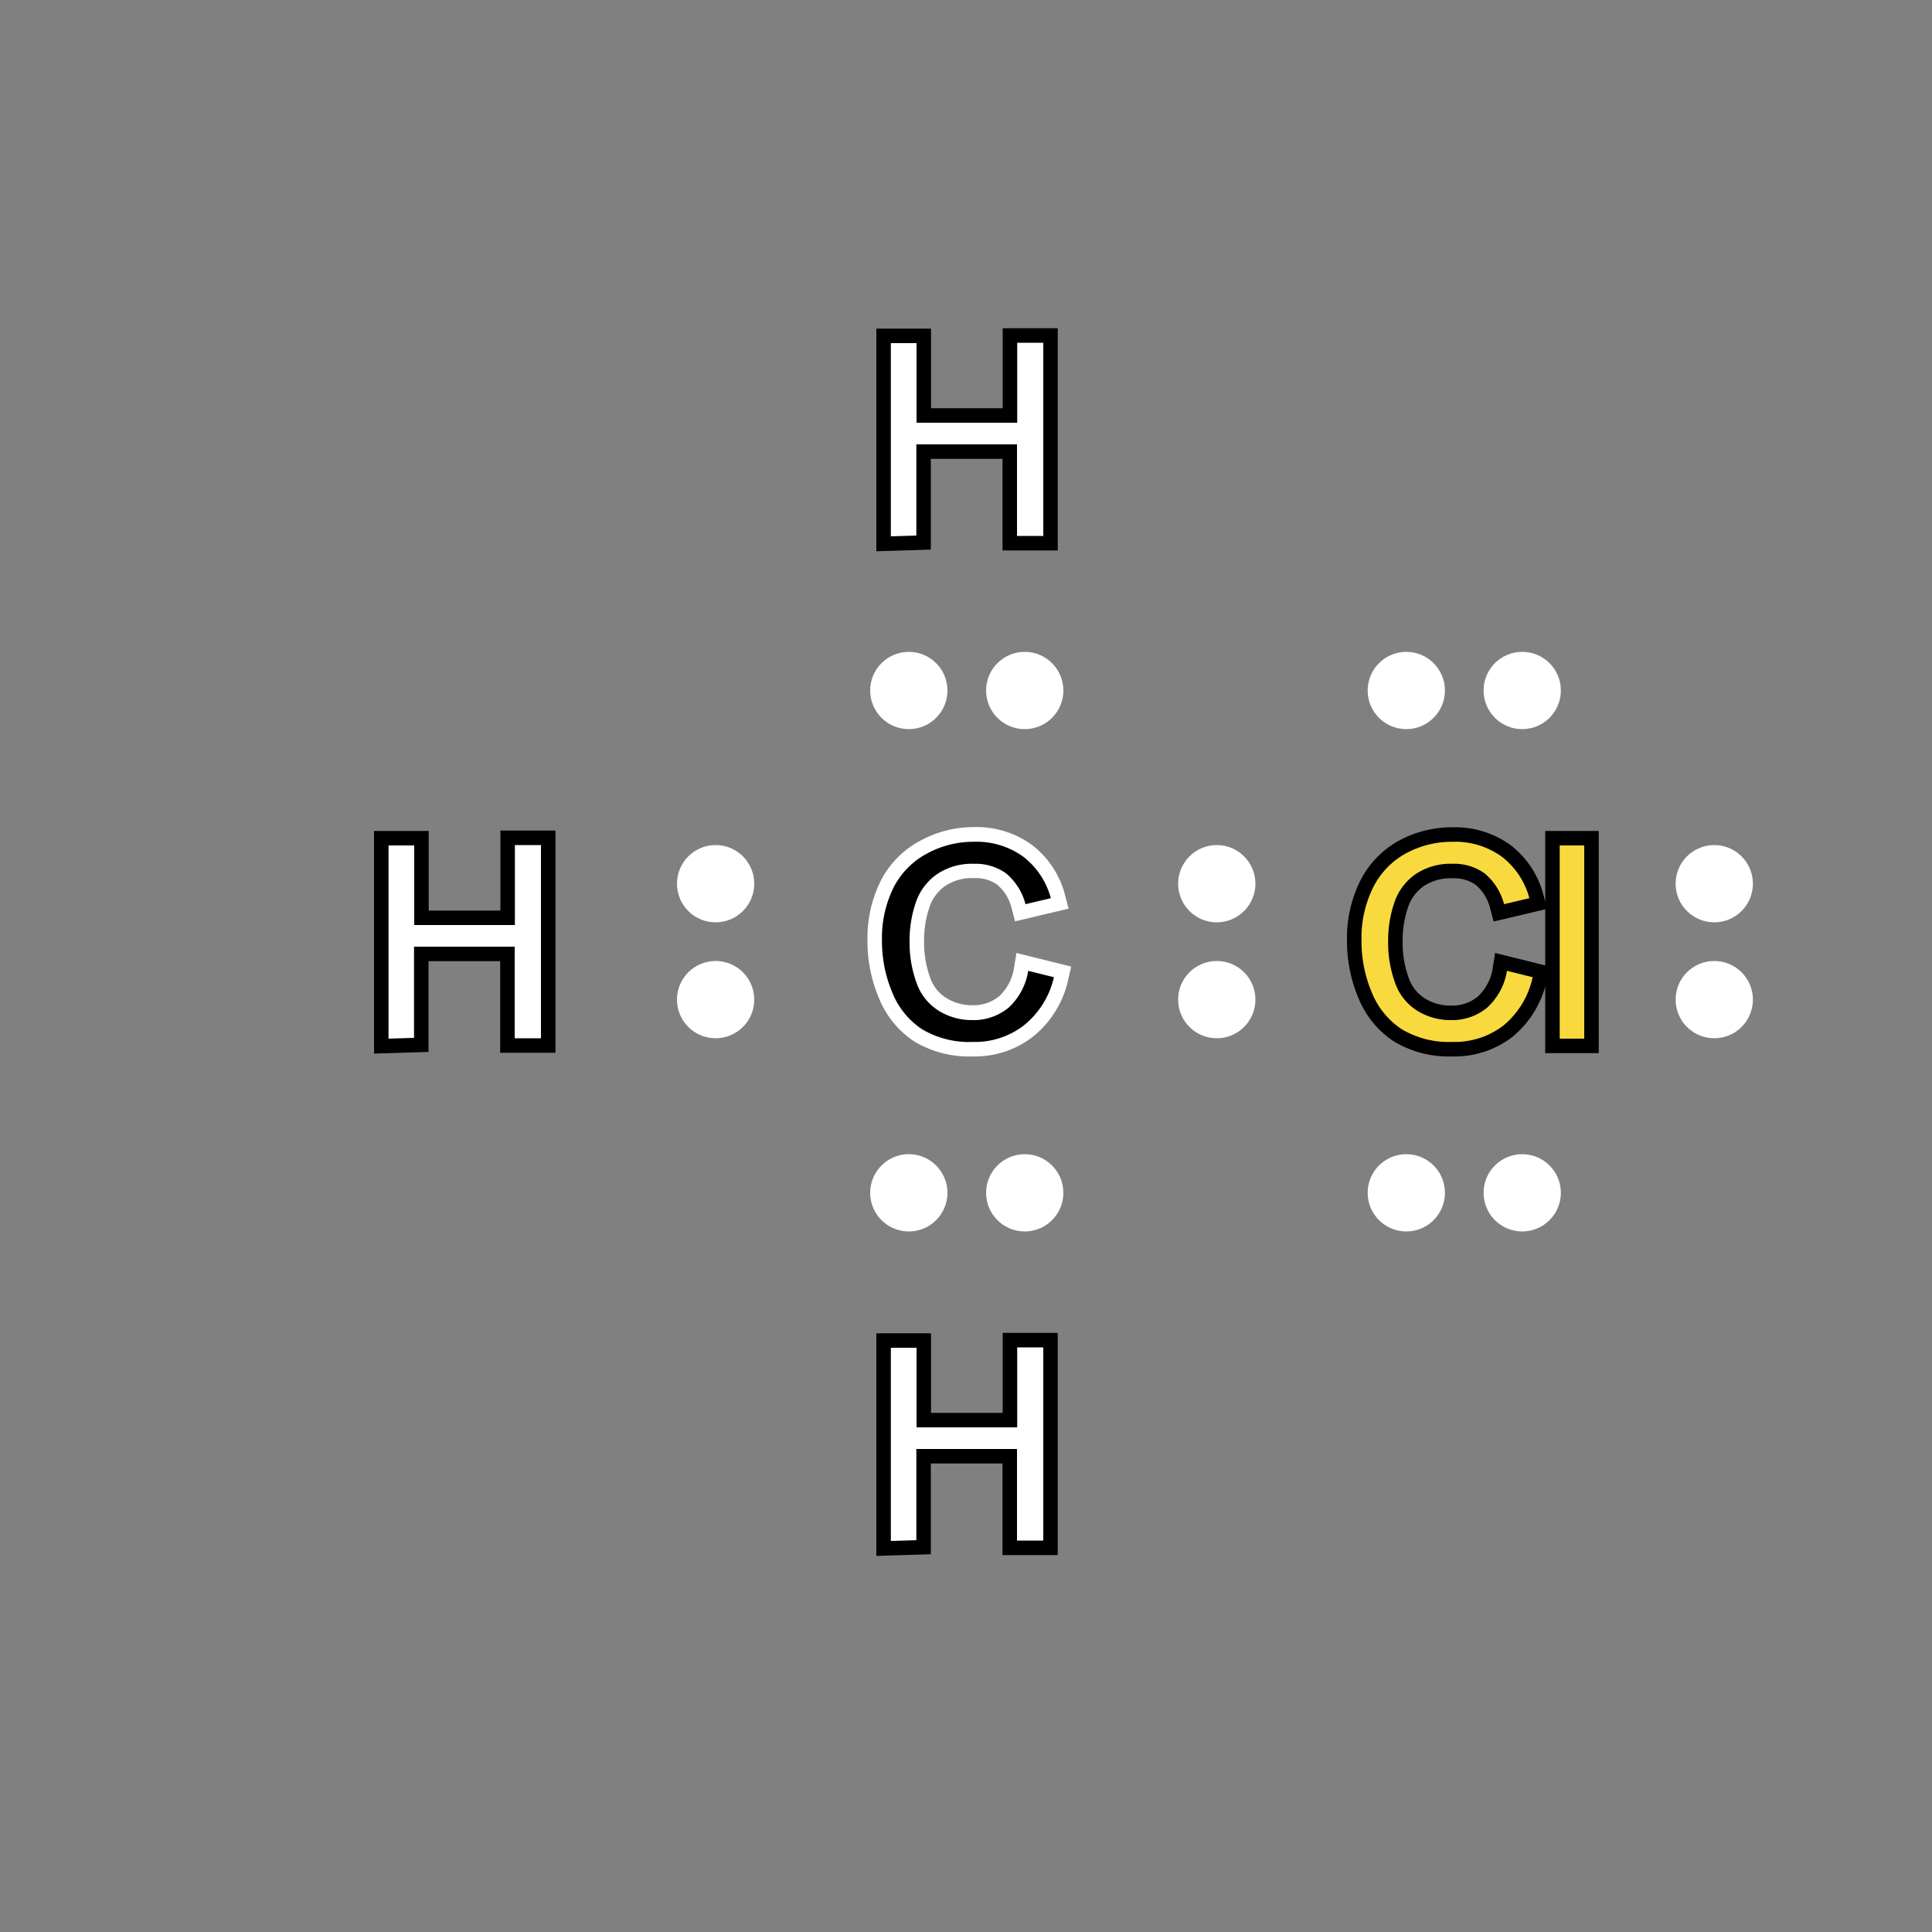 <svg xmlns="http://www.w3.org/2000/svg" width="512" height="512" viewBox="0 0 100 100">
  <rect x="0" y="0" width="100" height="100" fill="#808080" stroke="none"/>
  <title>CH3Cl-lewis-structure</title>
  <g>
    <circle cx="62.98" cy="45.74" r="2" style="fill: #fff"/>
    <circle cx="62.98" cy="51.74" r="2" style="fill: #fff"/>
    <circle cx="37.04" cy="45.74" r="2" style="fill: #fff"/>
    <circle cx="37.04" cy="51.74" r="2" style="fill: #fff"/>
    <circle cx="47.04" cy="35.74" r="2" style="fill: #fff"/>
    <circle cx="53.04" cy="35.74" r="2" style="fill: #fff"/>
    <circle cx="47.04" cy="61.74" r="2" style="fill: #fff"/>
    <circle cx="53.04" cy="61.74" r="2" style="fill: #fff"/>
    <circle cx="88.73" cy="45.74" r="2" style="fill: #fff"/>
    <circle cx="88.73" cy="51.74" r="2" style="fill: #fff"/>
    <circle cx="72.79" cy="35.74" r="2" style="fill: #fff"/>
    <circle cx="78.79" cy="35.74" r="2" style="fill: #fff"/>
    <circle cx="72.79" cy="61.74" r="2" style="fill: #fff"/>
    <circle cx="78.79" cy="61.74" r="2" style="fill: #fff"/>
    <g>
      <path d="M46.11,27.76v-10h1.33v4.12h5.21V17.74H54v10H52.64V23H47.43v4.72Z" style="stroke: #000;stroke-miterlimit: 10;stroke-width: 1.5px"/>
      <path d="M46.11,27.76v-10h1.33v4.12h5.21V17.74H54v10H52.64V23H47.43v4.72Z" style="fill: #fff"/>
    </g>
    <g>
      <path d="M53.22,50.25l1.33.33A4.46,4.46,0,0,1,53,53.07a4.14,4.14,0,0,1-2.65.86,4.76,4.76,0,0,1-2.63-.66,4.12,4.12,0,0,1-1.54-1.91,6.81,6.81,0,0,1-.53-2.69,5.9,5.9,0,0,1,.6-2.73A4.09,4.09,0,0,1,48,44.17a5,5,0,0,1,2.43-.61,4.11,4.11,0,0,1,2.53.77,4,4,0,0,1,1.43,2.15l-1.31.31a3.1,3.1,0,0,0-1-1.59,2.7,2.7,0,0,0-1.67-.5,3.24,3.24,0,0,0-1.93.55,2.93,2.93,0,0,0-1.09,1.49,6,6,0,0,0-.31,1.92,6.1,6.1,0,0,0,.37,2.23,2.77,2.77,0,0,0,1.16,1.42,3.25,3.25,0,0,0,1.7.47,2.85,2.85,0,0,0,1.89-.64A3.28,3.28,0,0,0,53.22,50.25Z" style="stroke: #fff;stroke-miterlimit: 10;stroke-width: 1.5px"/>
      <path d="M53.22,50.25l1.33.33A4.46,4.46,0,0,1,53,53.07a4.14,4.14,0,0,1-2.65.86,4.76,4.76,0,0,1-2.63-.66,4.12,4.12,0,0,1-1.54-1.91,6.81,6.81,0,0,1-.53-2.69,5.9,5.9,0,0,1,.6-2.73A4.1,4.1,0,0,1,48,44.17a5,5,0,0,1,2.43-.6,4.11,4.11,0,0,1,2.53.77,4,4,0,0,1,1.43,2.15l-1.31.31a3.1,3.1,0,0,0-1-1.59,2.7,2.7,0,0,0-1.67-.5,3.24,3.24,0,0,0-1.93.55,2.92,2.92,0,0,0-1.09,1.49,6,6,0,0,0-.31,1.92,6.1,6.1,0,0,0,.37,2.23,2.77,2.77,0,0,0,1.16,1.43,3.25,3.25,0,0,0,1.7.47,2.85,2.85,0,0,0,1.89-.64A3.28,3.28,0,0,0,53.22,50.25Z"/>
    </g>
    <g>
      <path d="M46.11,79.76v-10h1.33v4.12h5.21V69.74H54v10H52.64V75H47.43v4.72Z" style="stroke: #000;stroke-miterlimit: 10;stroke-width: 1.5px"/>
      <path d="M46.11,79.76v-10h1.33v4.12h5.21V69.74H54v10H52.64V75H47.43v4.72Z" style="fill: #fff"/>
    </g>
    <g>
      <path d="M20.11,53.76v-10h1.33v4.12h5.21V43.74H28v10H26.64V49H21.43v4.72Z" style="stroke: #000;stroke-miterlimit: 10;stroke-width: 1.5px"/>
      <path d="M20.11,53.76v-10h1.33v4.12h5.21V43.74H28v10H26.64V49H21.43v4.72Z" style="fill: #fff"/>
    </g>
    <g>
      <g>
        <path d="M78,50.25l1.33.33a4.46,4.46,0,0,1-1.5,2.49,4.14,4.14,0,0,1-2.65.86,4.76,4.76,0,0,1-2.63-.66A4.12,4.12,0,0,1,71,51.36a6.81,6.81,0,0,1-.53-2.69,5.9,5.9,0,0,1,.6-2.73,4.1,4.1,0,0,1,1.7-1.77,5,5,0,0,1,2.43-.6,4.11,4.11,0,0,1,2.53.77,4,4,0,0,1,1.43,2.15l-1.31.31a3.1,3.1,0,0,0-1-1.59,2.7,2.7,0,0,0-1.67-.5,3.24,3.24,0,0,0-1.93.55,2.92,2.92,0,0,0-1.09,1.49,6,6,0,0,0-.31,1.92,6.1,6.1,0,0,0,.37,2.23,2.77,2.77,0,0,0,1.16,1.43,3.25,3.25,0,0,0,1.7.47,2.85,2.85,0,0,0,1.89-.64A3.28,3.28,0,0,0,78,50.25Z" style="stroke: #000;stroke-miterlimit: 10;stroke-width: 1.5px"/>
        <path d="M80.73,53.76v-10H82v10Z" style="stroke: #000;stroke-miterlimit: 10;stroke-width: 1.5px"/>
      </g>
      <g>
        <path d="M78,50.25l1.33.33a4.46,4.46,0,0,1-1.5,2.49,4.14,4.14,0,0,1-2.65.86,4.76,4.76,0,0,1-2.63-.66A4.12,4.12,0,0,1,71,51.36a6.81,6.81,0,0,1-.53-2.69,5.9,5.9,0,0,1,.6-2.73,4.1,4.1,0,0,1,1.7-1.77,5,5,0,0,1,2.43-.6,4.11,4.11,0,0,1,2.53.77,4,4,0,0,1,1.43,2.15l-1.31.31a3.1,3.1,0,0,0-1-1.59,2.7,2.7,0,0,0-1.67-.5,3.24,3.24,0,0,0-1.93.55,2.92,2.92,0,0,0-1.09,1.49,6,6,0,0,0-.31,1.92,6.1,6.1,0,0,0,.37,2.23,2.77,2.77,0,0,0,1.16,1.43,3.25,3.25,0,0,0,1.7.47,2.85,2.85,0,0,0,1.89-.64A3.28,3.28,0,0,0,78,50.25Z" style="fill: #f8da3e"/>
        <path d="M80.73,53.76v-10H82v10Z" style="fill: #f8da3e"/>
      </g>
    </g>
  </g>
</svg>
